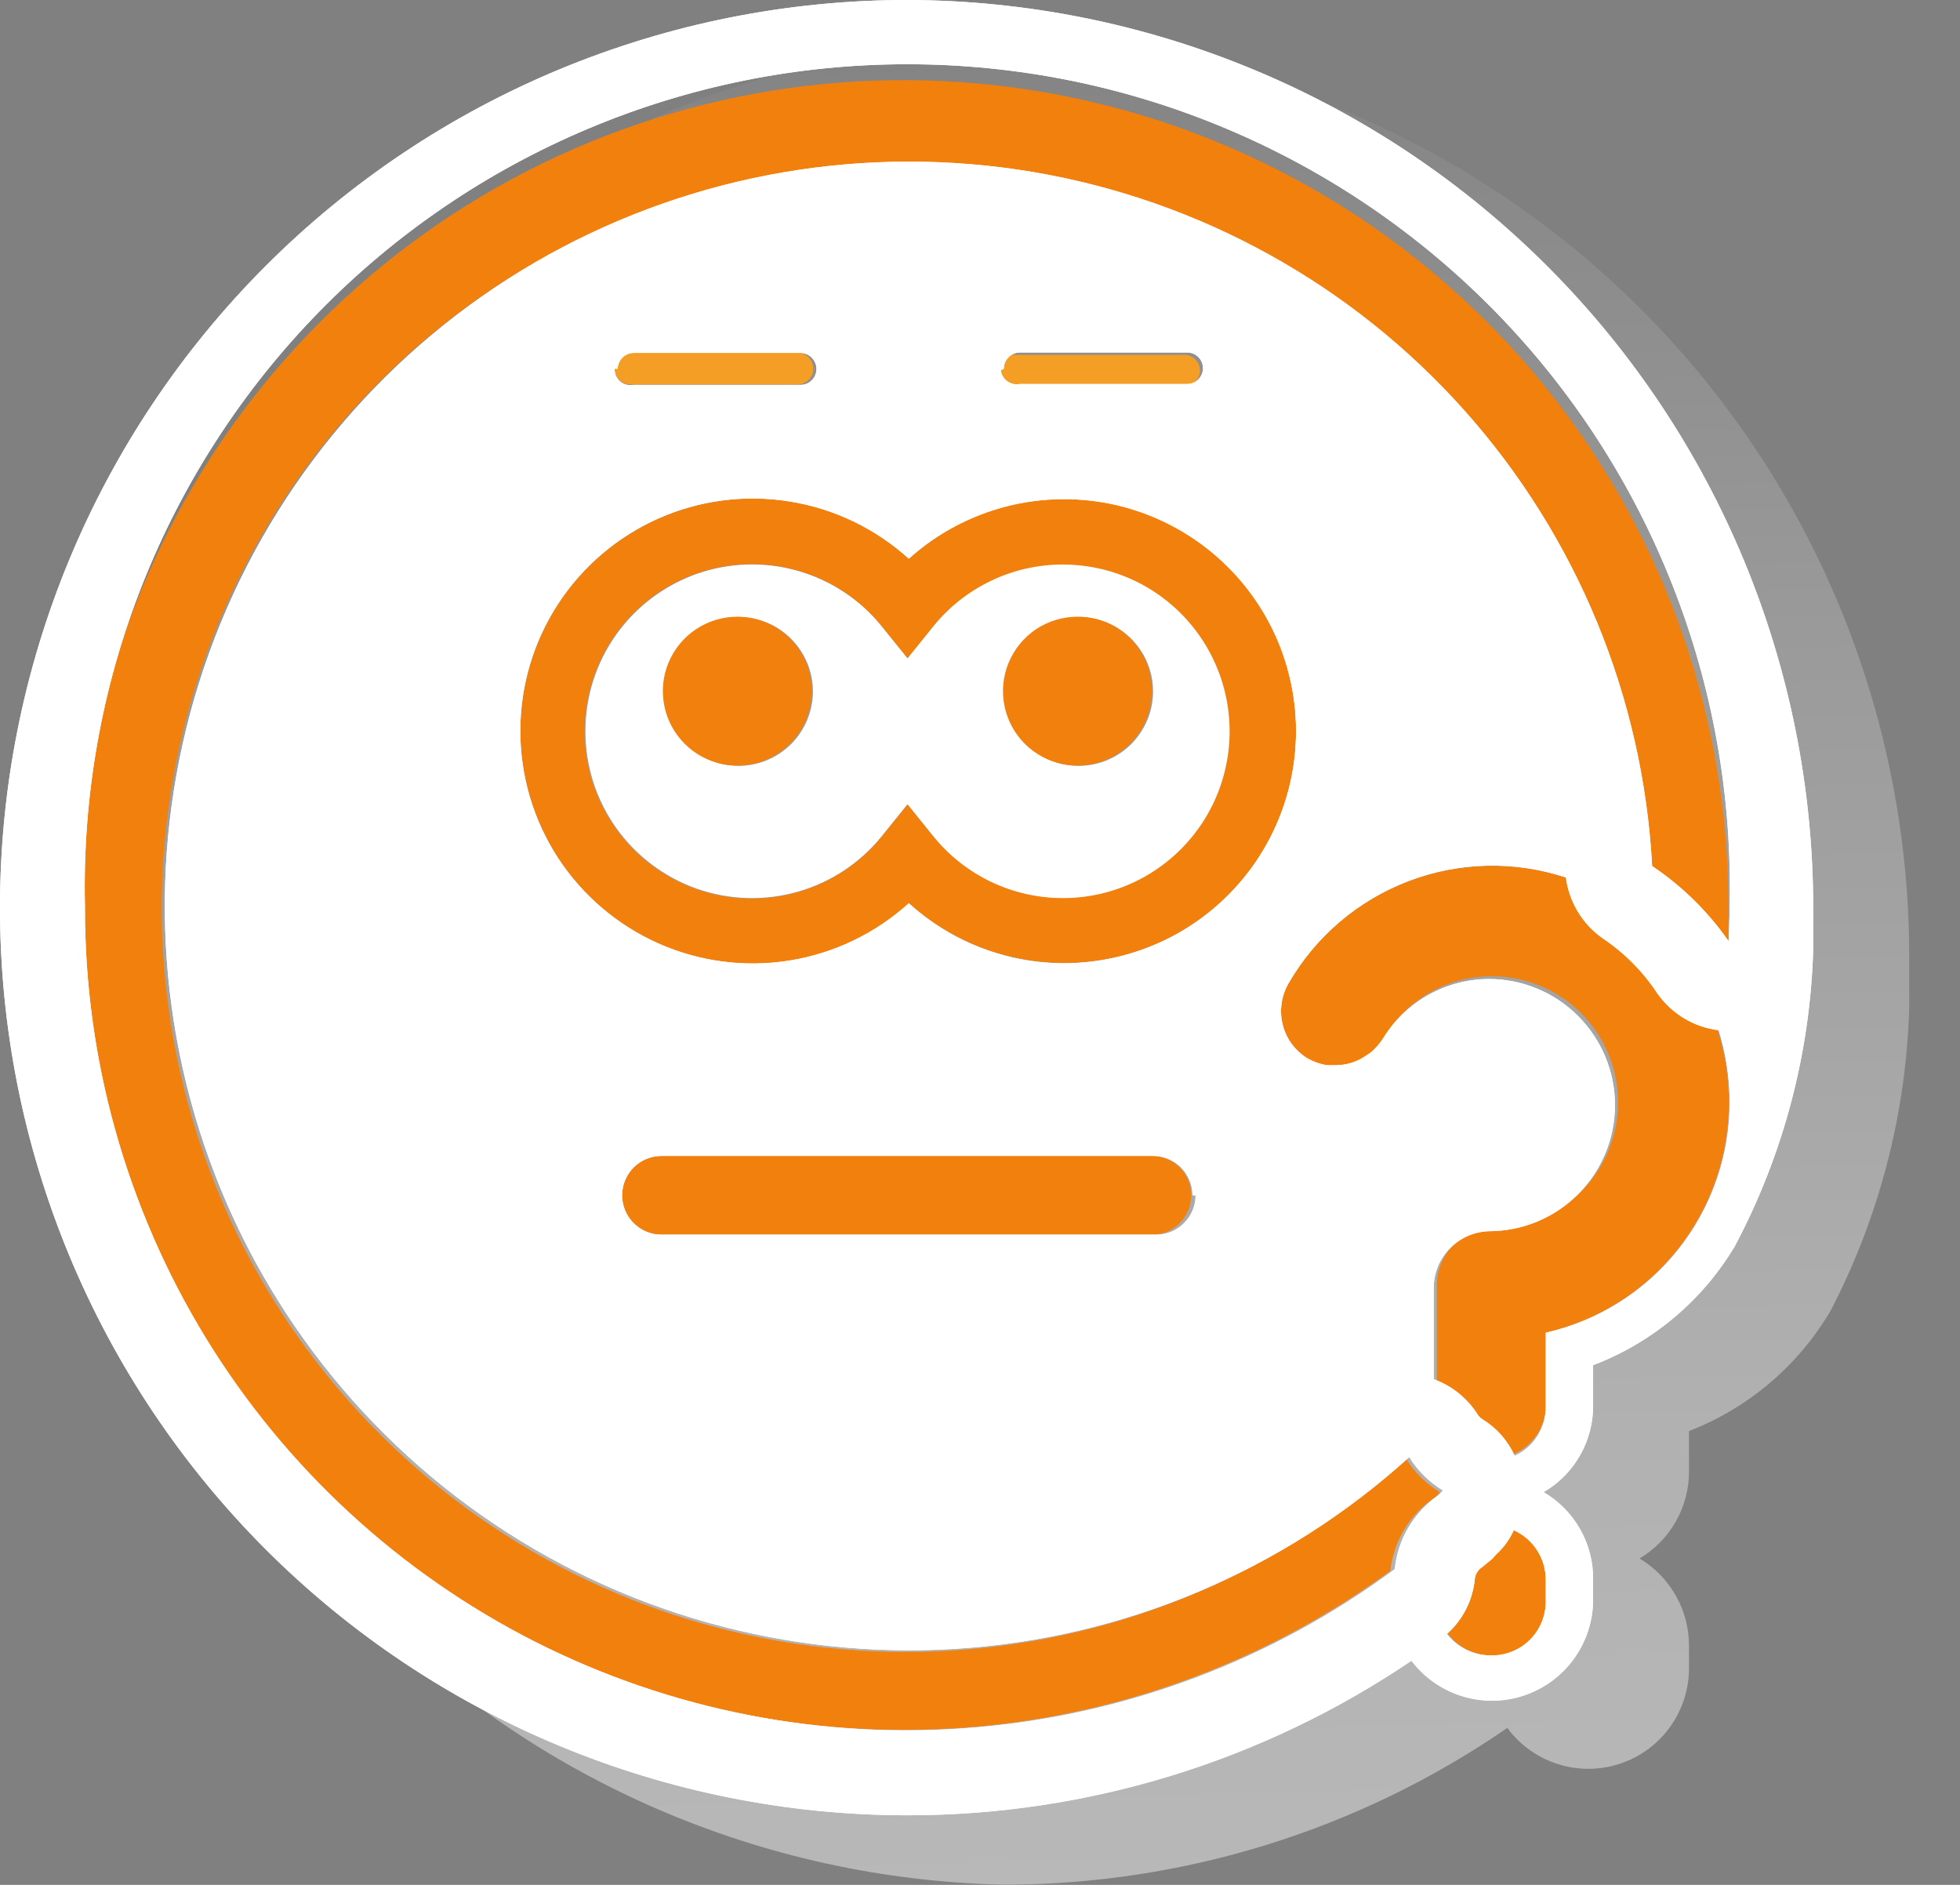 <svg width="26" height="25" viewBox="0 0 26 25" fill="none" xmlns="http://www.w3.org/2000/svg">
<rect x="0" y="0" width="26" height="25" fill="#808080" stroke="none"/>
<path d="M13.311 0.543C10.114 0.613 7.072 1.931 4.836 4.217C2.6 6.502 1.348 9.573 1.348 12.77C1.348 15.967 2.6 19.038 4.836 21.323C7.072 23.609 10.114 24.927 13.311 24.997C15.698 24.998 18.03 24.273 19.995 22.918C20.163 23.146 20.399 23.314 20.669 23.399C20.939 23.484 21.229 23.481 21.497 23.39C21.765 23.3 21.997 23.127 22.16 22.896C22.324 22.665 22.409 22.388 22.405 22.105V21.832C22.406 21.598 22.346 21.368 22.231 21.165C22.116 20.961 21.95 20.791 21.749 20.671C21.95 20.551 22.117 20.381 22.232 20.177C22.347 19.974 22.407 19.743 22.405 19.509V18.981C23.195 18.674 23.859 18.11 24.287 17.378V17.378C24.93 16.138 25.286 14.768 25.326 13.371V13.29C25.326 13.121 25.326 12.953 25.326 12.779C25.35 9.565 24.098 6.472 21.846 4.179C19.594 1.886 16.525 0.578 13.311 0.543Z" fill="url(#paint0_linear_181_485)"/>
<path d="M18.356 13.758C18.309 13.834 18.25 13.903 18.182 13.961C18.25 13.903 18.309 13.834 18.356 13.758V13.758Z" fill="#2D3349"/>
<path d="M14.117 7.481C13.783 7.478 13.452 7.551 13.15 7.695C12.848 7.839 12.583 8.049 12.375 8.311L12.038 8.729L11.701 8.311C11.414 7.954 11.023 7.696 10.583 7.571C10.143 7.445 9.674 7.46 9.242 7.612C8.811 7.765 8.437 8.047 8.172 8.421C7.908 8.794 7.766 9.241 7.766 9.699C7.766 10.157 7.908 10.603 8.172 10.977C8.437 11.351 8.811 11.633 9.242 11.786C9.674 11.938 10.143 11.952 10.583 11.827C11.023 11.702 11.414 11.443 11.701 11.087L12.038 10.669L12.375 11.087C12.609 11.379 12.914 11.607 13.26 11.75C13.607 11.893 13.983 11.945 14.355 11.903C14.728 11.861 15.083 11.725 15.389 11.508C15.694 11.292 15.94 11.001 16.103 10.664C16.266 10.327 16.341 9.954 16.321 9.579C16.3 9.205 16.186 8.843 15.988 8.525C15.789 8.207 15.514 7.944 15.187 7.762C14.86 7.579 14.492 7.483 14.117 7.481ZM9.797 10.158C9.601 10.158 9.41 10.1 9.248 9.991C9.086 9.883 8.959 9.729 8.884 9.548C8.81 9.368 8.79 9.169 8.828 8.978C8.866 8.786 8.96 8.61 9.098 8.472C9.236 8.334 9.412 8.24 9.604 8.202C9.795 8.164 9.994 8.184 10.174 8.258C10.355 8.333 10.509 8.46 10.617 8.622C10.726 8.784 10.784 8.975 10.784 9.17C10.784 9.302 10.758 9.431 10.707 9.552C10.656 9.673 10.582 9.783 10.489 9.875C10.395 9.967 10.284 10.039 10.162 10.088C10.04 10.136 9.91 10.16 9.779 10.158H9.797ZM14.309 10.158C14.114 10.158 13.923 10.1 13.76 9.991C13.598 9.883 13.471 9.729 13.397 9.548C13.322 9.368 13.302 9.169 13.341 8.978C13.379 8.786 13.473 8.61 13.611 8.472C13.749 8.334 13.925 8.24 14.116 8.202C14.308 8.164 14.506 8.184 14.687 8.258C14.867 8.333 15.021 8.46 15.13 8.622C15.238 8.784 15.296 8.975 15.296 9.17C15.296 9.302 15.27 9.431 15.219 9.552C15.168 9.673 15.094 9.783 15.001 9.875C14.907 9.967 14.796 10.039 14.674 10.088C14.553 10.136 14.422 10.16 14.291 10.158H14.309Z" fill="white"/>
<path d="M19.122 19.809L19.064 19.872L19.122 19.809Z" fill="#2D3349"/>
<path d="M17.718 14.149C17.866 14.148 18.01 14.102 18.131 14.016C17.991 14.112 17.823 14.157 17.654 14.143L17.718 14.149Z" fill="#2D3349"/>
<path d="M17.601 14.134C17.514 14.119 17.429 14.089 17.352 14.047C17.429 14.089 17.514 14.119 17.601 14.134V14.134Z" fill="#2D3349"/>
<path d="M14.118 6.616C13.356 6.615 12.62 6.899 12.056 7.412C11.614 7.011 11.065 6.747 10.476 6.652C9.886 6.558 9.282 6.636 8.736 6.878C8.19 7.12 7.727 7.515 7.401 8.015C7.076 8.516 6.902 9.1 6.902 9.697C6.902 10.294 7.076 10.878 7.401 11.378C7.727 11.879 8.19 12.274 8.736 12.516C9.282 12.758 9.886 12.836 10.476 12.742C11.065 12.647 11.614 12.383 12.056 11.982C12.428 12.316 12.874 12.555 13.358 12.677C13.842 12.8 14.348 12.803 14.834 12.687C15.319 12.57 15.769 12.337 16.144 12.008C16.52 11.679 16.809 11.264 16.988 10.798C17.167 10.332 17.23 9.829 17.172 9.334C17.113 8.838 16.935 8.364 16.653 7.952C16.37 7.541 15.992 7.204 15.55 6.971C15.109 6.739 14.617 6.617 14.118 6.616V6.616ZM14.118 11.912C13.784 11.915 13.454 11.842 13.152 11.7C12.851 11.557 12.585 11.348 12.376 11.088L12.039 10.67L11.702 11.088C11.415 11.446 11.023 11.707 10.581 11.833C10.14 11.959 9.67 11.945 9.236 11.793C8.803 11.64 8.427 11.357 8.162 10.982C7.896 10.607 7.753 10.159 7.753 9.7C7.753 9.24 7.896 8.792 8.162 8.417C8.427 8.042 8.803 7.759 9.236 7.607C9.67 7.455 10.14 7.441 10.581 7.567C11.023 7.693 11.415 7.953 11.702 8.312L12.039 8.73L12.376 8.312C12.61 8.021 12.914 7.795 13.259 7.653C13.604 7.511 13.979 7.459 14.35 7.502C14.721 7.544 15.075 7.679 15.379 7.895C15.683 8.111 15.928 8.4 16.09 8.736C16.253 9.072 16.328 9.444 16.308 9.816C16.289 10.189 16.175 10.55 15.979 10.867C15.782 11.184 15.508 11.446 15.183 11.629C14.857 11.812 14.491 11.909 14.118 11.912V11.912Z" fill="#F2800D"/>
<path d="M9.78 8.18C9.585 8.18 9.394 8.238 9.232 8.346C9.069 8.455 8.943 8.609 8.868 8.789C8.793 8.97 8.774 9.168 8.812 9.36C8.85 9.551 8.944 9.727 9.082 9.865C9.22 10.003 9.396 10.097 9.588 10.135C9.779 10.173 9.978 10.154 10.158 10.079C10.338 10.004 10.493 9.878 10.601 9.715C10.71 9.553 10.767 9.362 10.767 9.167C10.767 9.037 10.742 8.909 10.692 8.789C10.643 8.669 10.57 8.561 10.478 8.469C10.387 8.377 10.278 8.304 10.158 8.255C10.038 8.205 9.91 8.18 9.78 8.18V8.18Z" fill="#F2800D"/>
<path d="M14.292 8.18C14.097 8.18 13.906 8.238 13.743 8.346C13.581 8.455 13.455 8.609 13.38 8.789C13.305 8.97 13.286 9.168 13.324 9.36C13.362 9.551 13.456 9.727 13.594 9.865C13.732 10.003 13.908 10.097 14.099 10.135C14.291 10.173 14.489 10.154 14.67 10.079C14.85 10.004 15.004 9.878 15.113 9.715C15.221 9.553 15.279 9.362 15.279 9.167C15.28 9.037 15.255 8.908 15.206 8.788C15.156 8.668 15.084 8.559 14.992 8.467C14.9 8.375 14.791 8.303 14.671 8.253C14.55 8.204 14.422 8.179 14.292 8.18V8.18Z" fill="#F2800D"/>
<path d="M8.361 5.1H10.58C10.635 5.1 10.688 5.078 10.728 5.038C10.767 4.999 10.789 4.946 10.789 4.891C10.789 4.835 10.767 4.781 10.728 4.741C10.689 4.701 10.636 4.677 10.58 4.676H8.361C8.306 4.677 8.254 4.7 8.215 4.739C8.176 4.778 8.154 4.83 8.152 4.885C8.152 4.913 8.156 4.941 8.167 4.967C8.177 4.993 8.192 5.016 8.212 5.036C8.231 5.056 8.254 5.072 8.28 5.083C8.306 5.094 8.334 5.1 8.361 5.1V5.1Z" fill="#F49E25"/>
<path d="M13.49 5.124H15.709C15.764 5.124 15.817 5.102 15.857 5.063C15.896 5.024 15.918 4.971 15.918 4.915C15.918 4.86 15.896 4.806 15.857 4.767C15.817 4.728 15.764 4.706 15.709 4.706V4.706H13.485C13.454 4.701 13.422 4.703 13.392 4.711C13.362 4.719 13.334 4.734 13.31 4.754C13.287 4.774 13.267 4.799 13.254 4.828C13.241 4.856 13.234 4.887 13.234 4.918C13.234 4.949 13.241 4.98 13.254 5.008C13.267 5.037 13.287 5.062 13.31 5.082C13.334 5.102 13.362 5.117 13.392 5.125C13.422 5.133 13.454 5.135 13.485 5.13L13.49 5.124Z" fill="#F49E25"/>
<path d="M15.279 15.332H8.775C8.706 15.332 8.638 15.345 8.575 15.372C8.511 15.398 8.454 15.437 8.405 15.485C8.357 15.534 8.318 15.591 8.292 15.655C8.265 15.718 8.252 15.786 8.252 15.855C8.252 15.923 8.265 15.991 8.292 16.055C8.318 16.118 8.357 16.176 8.405 16.224C8.454 16.273 8.511 16.311 8.575 16.337C8.638 16.364 8.706 16.377 8.775 16.377H15.279C15.417 16.377 15.55 16.322 15.648 16.224C15.746 16.126 15.801 15.993 15.801 15.855C15.801 15.716 15.746 15.583 15.648 15.485C15.55 15.387 15.417 15.332 15.279 15.332Z" fill="#F2800D"/>
<path d="M19.041 19.854L19.099 19.79C18.918 19.68 18.765 19.529 18.652 19.349C16.993 20.855 14.871 21.751 12.634 21.891C10.398 22.031 8.181 21.407 6.346 20.119C4.512 18.832 3.17 16.959 2.542 14.809C1.913 12.658 2.035 10.357 2.887 8.285C3.739 6.212 5.27 4.491 7.23 3.405C9.19 2.318 11.461 1.93 13.67 2.305C15.879 2.68 17.895 3.796 19.386 5.469C20.877 7.141 21.755 9.271 21.875 11.509C22.291 11.787 22.648 12.145 22.927 12.56C22.927 12.386 22.927 12.211 22.927 12.037C22.934 9.577 22.112 7.186 20.593 5.25C19.075 3.314 16.948 1.947 14.556 1.369C12.165 0.791 9.648 1.036 7.413 2.064C5.178 3.092 3.355 4.844 2.238 7.036C1.121 9.228 0.775 11.733 1.257 14.146C1.738 16.558 3.019 18.738 4.893 20.333C6.766 21.928 9.122 22.846 11.581 22.937C14.04 23.028 16.457 22.287 18.443 20.835C18.465 20.638 18.53 20.447 18.633 20.278C18.736 20.108 18.876 19.963 19.041 19.854V19.854Z" fill="#F2800D"/>
<path d="M18.183 13.98L18.131 14.015L18.183 13.98Z" fill="#2D3349"/>
<path d="M19.059 20.954V21.227C19.059 21.323 19.078 21.419 19.114 21.507C19.151 21.596 19.205 21.677 19.273 21.745C19.341 21.813 19.422 21.867 19.51 21.903C19.599 21.94 19.694 21.959 19.79 21.959C19.886 21.959 19.98 21.94 20.068 21.903C20.156 21.866 20.235 21.812 20.302 21.744C20.368 21.675 20.42 21.595 20.455 21.506C20.49 21.417 20.507 21.323 20.505 21.227V20.954C20.505 20.858 20.487 20.763 20.451 20.674C20.414 20.584 20.36 20.503 20.292 20.435C20.224 20.367 20.143 20.313 20.054 20.277C19.965 20.24 19.869 20.222 19.773 20.223C19.583 20.23 19.403 20.31 19.27 20.446C19.137 20.582 19.061 20.764 19.059 20.954V20.954Z" fill="#F2800D"/>
<path d="M19.792 11.485C19.244 11.486 18.707 11.63 18.232 11.903C17.758 12.176 17.363 12.568 17.086 13.041C17.037 13.123 17.004 13.215 16.99 13.31C16.976 13.406 16.981 13.503 17.005 13.596C17.029 13.69 17.071 13.777 17.128 13.854C17.186 13.931 17.259 13.996 17.341 14.045C17.419 14.088 17.504 14.117 17.591 14.133H17.655C17.824 14.146 17.992 14.101 18.131 14.005L18.183 13.97C18.252 13.912 18.311 13.843 18.358 13.767C18.504 13.516 18.713 13.309 18.965 13.165C19.217 13.021 19.502 12.946 19.792 12.948C20.236 12.948 20.661 13.124 20.975 13.438C21.288 13.751 21.465 14.177 21.465 14.62C21.465 15.064 21.288 15.489 20.975 15.803C20.661 16.117 20.236 16.293 19.792 16.293C19.599 16.299 19.415 16.378 19.279 16.516C19.143 16.653 19.065 16.837 19.06 17.03C19.06 17.03 19.06 17.03 19.06 17.059C19.06 17.088 19.06 17.059 19.06 17.059V18.616C19.06 18.81 19.137 18.996 19.275 19.133C19.412 19.27 19.598 19.347 19.792 19.347C19.979 19.348 20.158 19.275 20.291 19.144C20.424 19.014 20.502 18.837 20.506 18.651V17.675C21.258 17.5 21.919 17.055 22.363 16.423C22.807 15.792 23.002 15.019 22.911 14.252C22.821 13.486 22.451 12.78 21.872 12.269C21.293 11.758 20.546 11.479 19.775 11.485H19.792Z" fill="#F2800D"/>
<path d="M12.038 0C10.457 -2.35573e-08 8.892 0.311 7.431 0.916C5.971 1.521 4.644 2.408 3.526 3.526C2.408 4.644 1.521 5.971 0.916 7.431C0.311 8.892 0 10.457 0 12.038C0 13.619 0.311 15.185 0.916 16.645C1.521 18.106 2.408 19.433 3.526 20.551C4.644 21.669 5.971 22.555 7.431 23.16C8.892 23.765 10.457 24.077 12.038 24.077C14.421 24.077 16.75 23.363 18.723 22.027C18.892 22.25 19.127 22.414 19.394 22.497C19.662 22.58 19.949 22.577 20.214 22.489C20.48 22.4 20.712 22.231 20.876 22.005C21.041 21.778 21.131 21.506 21.133 21.225V20.953C21.136 20.718 21.077 20.487 20.961 20.283C20.846 20.079 20.679 19.909 20.476 19.791C20.679 19.673 20.847 19.504 20.962 19.299C21.078 19.095 21.136 18.864 21.133 18.63V18.107C21.92 17.807 22.583 17.251 23.014 16.527V16.527C23.66 15.309 24.016 13.957 24.053 12.578V12.538C24.053 12.375 24.053 12.207 24.053 12.038C24.05 8.851 22.784 5.794 20.532 3.538C18.28 1.281 15.226 0.009 12.038 0V0ZM20.505 20.953V21.225C20.508 21.322 20.49 21.418 20.454 21.508C20.419 21.598 20.365 21.68 20.296 21.748C20.228 21.817 20.146 21.87 20.056 21.906C19.967 21.942 19.87 21.959 19.774 21.957C19.662 21.956 19.551 21.931 19.451 21.881C19.35 21.832 19.262 21.761 19.193 21.673C19.405 21.484 19.538 21.223 19.564 20.941C19.568 20.909 19.579 20.878 19.596 20.851C19.613 20.824 19.636 20.801 19.663 20.784L19.797 20.674L19.843 20.621C19.944 20.53 20.025 20.42 20.081 20.296C20.208 20.353 20.315 20.445 20.39 20.562C20.465 20.678 20.505 20.814 20.505 20.953V20.953ZM20.505 17.677V18.653C20.508 18.79 20.47 18.926 20.397 19.042C20.324 19.159 20.218 19.252 20.093 19.309C20.003 19.11 19.855 18.942 19.669 18.827C19.64 18.81 19.616 18.786 19.599 18.757C19.462 18.543 19.258 18.38 19.019 18.293V17.096C19.019 17.096 19.019 17.096 19.019 17.067C19.023 16.874 19.101 16.69 19.238 16.553C19.374 16.416 19.557 16.336 19.75 16.33C20.194 16.33 20.619 16.154 20.933 15.84C21.247 15.526 21.423 15.101 21.423 14.657C21.423 14.214 21.247 13.789 20.933 13.475C20.619 13.161 20.194 12.985 19.75 12.985C19.472 12.986 19.198 13.057 18.954 13.192C18.71 13.327 18.505 13.521 18.357 13.757C18.31 13.834 18.251 13.902 18.182 13.961L18.13 13.995C18.01 14.082 17.866 14.128 17.718 14.129H17.602C17.514 14.114 17.43 14.085 17.352 14.042C17.269 13.993 17.197 13.928 17.139 13.851C17.081 13.774 17.039 13.686 17.016 13.593C16.992 13.499 16.987 13.402 17.001 13.307C17.015 13.211 17.047 13.12 17.096 13.037C17.455 12.417 18.017 11.94 18.686 11.685C19.355 11.43 20.092 11.413 20.772 11.638C20.793 11.799 20.847 11.954 20.931 12.093C21.015 12.232 21.127 12.352 21.26 12.445C21.548 12.638 21.795 12.887 21.986 13.177C22.08 13.31 22.201 13.423 22.341 13.507C22.481 13.591 22.637 13.645 22.799 13.664C22.895 13.973 22.944 14.294 22.944 14.617C22.946 15.328 22.705 16.019 22.262 16.575C21.819 17.131 21.199 17.52 20.505 17.677V17.677ZM14.117 12.776C13.355 12.777 12.62 12.493 12.056 11.98C11.613 12.381 11.064 12.645 10.475 12.74C9.885 12.835 9.281 12.756 8.735 12.514C8.19 12.272 7.726 11.877 7.4 11.377C7.075 10.876 6.902 10.292 6.902 9.695C6.902 9.098 7.075 8.514 7.4 8.014C7.726 7.513 8.19 7.118 8.735 6.876C9.281 6.634 9.885 6.556 10.475 6.651C11.064 6.745 11.613 7.009 12.056 7.41C12.427 7.076 12.874 6.838 13.357 6.715C13.841 6.592 14.348 6.589 14.833 6.705C15.318 6.822 15.768 7.055 16.143 7.384C16.519 7.713 16.808 8.128 16.988 8.594C17.166 9.06 17.23 9.563 17.171 10.058C17.113 10.554 16.934 11.028 16.652 11.44C16.369 11.851 15.991 12.188 15.55 12.421C15.108 12.653 14.617 12.775 14.117 12.776V12.776ZM15.86 15.854C15.86 15.992 15.805 16.125 15.706 16.223C15.608 16.321 15.476 16.376 15.337 16.376H8.775C8.706 16.376 8.638 16.363 8.575 16.337C8.511 16.31 8.454 16.272 8.405 16.223C8.357 16.175 8.318 16.117 8.292 16.054C8.266 15.99 8.252 15.922 8.252 15.854C8.252 15.785 8.266 15.717 8.292 15.654C8.318 15.59 8.357 15.533 8.405 15.484C8.454 15.436 8.511 15.397 8.575 15.371C8.638 15.345 8.706 15.331 8.775 15.331H15.279C15.349 15.329 15.419 15.341 15.484 15.366C15.55 15.391 15.609 15.429 15.66 15.478C15.71 15.527 15.75 15.585 15.777 15.65C15.805 15.714 15.819 15.784 15.819 15.854H15.86ZM8.194 4.89C8.195 4.835 8.218 4.782 8.257 4.743C8.296 4.705 8.348 4.682 8.403 4.681V4.681H10.621C10.677 4.682 10.731 4.705 10.77 4.746C10.809 4.786 10.831 4.84 10.831 4.895C10.831 4.951 10.808 5.004 10.769 5.043C10.73 5.083 10.677 5.105 10.621 5.105V5.105H8.403C8.372 5.111 8.34 5.11 8.309 5.102C8.278 5.094 8.25 5.079 8.226 5.058C8.202 5.037 8.183 5.011 8.17 4.982C8.158 4.953 8.152 4.921 8.153 4.89H8.194ZM13.316 4.89C13.316 4.834 13.338 4.78 13.377 4.74C13.416 4.7 13.469 4.676 13.525 4.675H15.749C15.777 4.675 15.804 4.68 15.829 4.691C15.854 4.701 15.878 4.717 15.897 4.736C15.916 4.755 15.932 4.779 15.942 4.804C15.953 4.829 15.958 4.856 15.958 4.884C15.958 4.911 15.953 4.939 15.942 4.964C15.932 4.989 15.916 5.012 15.897 5.032C15.878 5.051 15.854 5.067 15.829 5.077C15.804 5.088 15.777 5.093 15.749 5.093H13.531C13.502 5.099 13.473 5.099 13.444 5.093C13.415 5.087 13.388 5.075 13.364 5.058C13.34 5.041 13.32 5.02 13.305 4.995C13.29 4.97 13.28 4.942 13.275 4.913L13.316 4.89ZM22.968 12.538C22.689 12.123 22.332 11.765 21.916 11.487C21.796 9.249 20.918 7.119 19.427 5.446C17.936 3.774 15.92 2.658 13.711 2.283C11.502 1.908 9.231 2.296 7.271 3.382C5.311 4.469 3.78 6.19 2.928 8.263C2.076 10.335 1.954 12.636 2.583 14.787C3.212 16.937 4.553 18.81 6.387 20.097C8.222 21.384 10.439 22.009 12.676 21.869C14.912 21.729 17.034 20.832 18.694 19.326C18.806 19.507 18.959 19.658 19.141 19.768L19.082 19.832C18.92 19.943 18.784 20.089 18.684 20.258C18.583 20.428 18.521 20.617 18.502 20.813C16.878 22.015 14.951 22.742 12.937 22.912C10.924 23.082 8.902 22.688 7.099 21.776C5.297 20.863 3.783 19.466 2.728 17.743C1.674 16.019 1.119 14.036 1.127 12.015C1.093 10.561 1.35 9.116 1.884 7.763C2.417 6.41 3.215 5.177 4.231 4.137C5.247 3.097 6.461 2.271 7.802 1.707C9.142 1.142 10.581 0.852 12.036 0.852C13.49 0.852 14.929 1.142 16.269 1.707C17.61 2.271 18.823 3.097 19.84 4.137C20.856 5.177 21.654 6.41 22.187 7.763C22.721 9.116 22.978 10.561 22.944 12.015C22.944 12.213 22.933 12.387 22.927 12.561L22.968 12.538Z" fill="white"/>
<path d="M12.038 0C10.457 -2.35573e-08 8.892 0.311 7.431 0.916C5.971 1.521 4.644 2.408 3.526 3.526C2.408 4.644 1.521 5.971 0.916 7.431C0.311 8.892 0 10.457 0 12.038C0 13.619 0.311 15.185 0.916 16.645C1.521 18.106 2.408 19.433 3.526 20.551C4.644 21.669 5.971 22.555 7.431 23.16C8.892 23.765 10.457 24.077 12.038 24.077C14.421 24.077 16.75 23.363 18.723 22.027C18.892 22.25 19.127 22.414 19.394 22.497C19.662 22.58 19.949 22.577 20.214 22.489C20.48 22.4 20.712 22.231 20.876 22.005C21.041 21.778 21.131 21.506 21.133 21.225V20.953C21.136 20.718 21.077 20.487 20.961 20.283C20.846 20.079 20.679 19.909 20.476 19.791C20.679 19.673 20.847 19.504 20.962 19.299C21.078 19.095 21.136 18.864 21.133 18.63V18.107C21.92 17.807 22.583 17.251 23.014 16.527V16.527C23.66 15.309 24.016 13.957 24.053 12.578V12.538C24.053 12.375 24.053 12.207 24.053 12.038C24.05 8.851 22.784 5.794 20.532 3.538C18.28 1.281 15.226 0.009 12.038 0V0ZM20.505 20.953V21.225C20.508 21.322 20.49 21.418 20.454 21.508C20.419 21.598 20.365 21.68 20.296 21.748C20.228 21.817 20.146 21.87 20.056 21.906C19.967 21.942 19.87 21.959 19.774 21.957C19.662 21.956 19.551 21.931 19.451 21.881C19.35 21.832 19.262 21.761 19.193 21.673C19.405 21.484 19.538 21.223 19.564 20.941C19.568 20.909 19.579 20.878 19.596 20.851C19.613 20.824 19.636 20.801 19.663 20.784L19.797 20.674L19.843 20.621C19.944 20.53 20.025 20.42 20.081 20.296C20.208 20.353 20.315 20.445 20.39 20.562C20.465 20.678 20.505 20.814 20.505 20.953V20.953ZM20.505 17.677V18.653C20.508 18.79 20.47 18.926 20.397 19.042C20.324 19.159 20.218 19.252 20.093 19.309C20.003 19.11 19.855 18.942 19.669 18.827C19.64 18.81 19.616 18.786 19.599 18.757C19.462 18.543 19.258 18.38 19.019 18.293V17.096C19.019 17.096 19.019 17.096 19.019 17.067C19.023 16.874 19.101 16.69 19.238 16.553C19.374 16.416 19.557 16.336 19.75 16.33C20.194 16.33 20.619 16.154 20.933 15.84C21.247 15.526 21.423 15.101 21.423 14.657C21.423 14.214 21.247 13.789 20.933 13.475C20.619 13.161 20.194 12.985 19.75 12.985C19.472 12.986 19.198 13.057 18.954 13.192C18.71 13.327 18.505 13.521 18.357 13.757C18.31 13.834 18.251 13.902 18.182 13.961L18.13 13.995C18.01 14.082 17.866 14.128 17.718 14.129H17.602C17.514 14.114 17.43 14.085 17.352 14.042C17.269 13.993 17.197 13.928 17.139 13.851C17.081 13.774 17.039 13.686 17.016 13.593C16.992 13.499 16.987 13.402 17.001 13.307C17.015 13.211 17.047 13.12 17.096 13.037C17.455 12.417 18.017 11.94 18.686 11.685C19.355 11.43 20.092 11.413 20.772 11.638C20.793 11.799 20.847 11.954 20.931 12.093C21.015 12.232 21.127 12.352 21.26 12.445C21.548 12.638 21.795 12.887 21.986 13.177C22.08 13.31 22.201 13.423 22.341 13.507C22.481 13.591 22.637 13.645 22.799 13.664C22.895 13.973 22.944 14.294 22.944 14.617C22.946 15.328 22.705 16.019 22.262 16.575C21.819 17.131 21.199 17.52 20.505 17.677V17.677ZM14.117 12.776C13.355 12.777 12.62 12.493 12.056 11.98C11.613 12.381 11.064 12.645 10.475 12.74C9.885 12.835 9.281 12.756 8.735 12.514C8.19 12.272 7.726 11.877 7.4 11.377C7.075 10.876 6.902 10.292 6.902 9.695C6.902 9.098 7.075 8.514 7.4 8.014C7.726 7.513 8.19 7.118 8.735 6.876C9.281 6.634 9.885 6.556 10.475 6.651C11.064 6.745 11.613 7.009 12.056 7.41C12.427 7.076 12.874 6.838 13.357 6.715C13.841 6.592 14.348 6.589 14.833 6.705C15.318 6.822 15.768 7.055 16.143 7.384C16.519 7.713 16.808 8.128 16.988 8.594C17.166 9.06 17.23 9.563 17.171 10.058C17.113 10.554 16.934 11.028 16.652 11.44C16.369 11.851 15.991 12.188 15.55 12.421C15.108 12.653 14.617 12.775 14.117 12.776V12.776ZM15.86 15.854C15.86 15.992 15.805 16.125 15.706 16.223C15.608 16.321 15.476 16.376 15.337 16.376H8.775C8.706 16.376 8.638 16.363 8.575 16.337C8.511 16.31 8.454 16.272 8.405 16.223C8.357 16.175 8.318 16.117 8.292 16.054C8.266 15.99 8.252 15.922 8.252 15.854C8.252 15.785 8.266 15.717 8.292 15.654C8.318 15.59 8.357 15.533 8.405 15.484C8.454 15.436 8.511 15.397 8.575 15.371C8.638 15.345 8.706 15.331 8.775 15.331H15.279C15.349 15.329 15.419 15.341 15.484 15.366C15.55 15.391 15.609 15.429 15.66 15.478C15.71 15.527 15.75 15.585 15.777 15.65C15.805 15.714 15.819 15.784 15.819 15.854H15.86ZM8.194 4.89C8.195 4.835 8.218 4.782 8.257 4.743C8.296 4.705 8.348 4.682 8.403 4.681V4.681H10.621C10.677 4.682 10.731 4.705 10.77 4.746C10.809 4.786 10.831 4.84 10.831 4.895C10.831 4.951 10.808 5.004 10.769 5.043C10.73 5.083 10.677 5.105 10.621 5.105V5.105H8.403C8.372 5.111 8.34 5.11 8.309 5.102C8.278 5.094 8.25 5.079 8.226 5.058C8.202 5.037 8.183 5.011 8.17 4.982C8.158 4.953 8.152 4.921 8.153 4.89H8.194ZM13.316 4.89C13.316 4.834 13.338 4.78 13.377 4.74C13.416 4.7 13.469 4.676 13.525 4.675H15.749C15.777 4.675 15.804 4.68 15.829 4.691C15.854 4.701 15.878 4.717 15.897 4.736C15.916 4.755 15.932 4.779 15.942 4.804C15.953 4.829 15.958 4.856 15.958 4.884C15.958 4.911 15.953 4.939 15.942 4.964C15.932 4.989 15.916 5.012 15.897 5.032C15.878 5.051 15.854 5.067 15.829 5.077C15.804 5.088 15.777 5.093 15.749 5.093H13.531C13.502 5.099 13.473 5.099 13.444 5.093C13.415 5.087 13.388 5.075 13.364 5.058C13.34 5.041 13.32 5.02 13.305 4.995C13.29 4.97 13.28 4.942 13.275 4.913L13.316 4.89ZM22.968 12.538C22.689 12.123 22.332 11.765 21.916 11.487C21.796 9.249 20.918 7.119 19.427 5.446C17.936 3.774 15.92 2.658 13.711 2.283C11.502 1.908 9.231 2.296 7.271 3.382C5.311 4.469 3.78 6.19 2.928 8.263C2.076 10.335 1.954 12.636 2.583 14.787C3.212 16.937 4.553 18.81 6.387 20.097C8.222 21.384 10.439 22.009 12.676 21.869C14.912 21.729 17.034 20.832 18.694 19.326C18.806 19.507 18.959 19.658 19.141 19.768L19.082 19.832C18.92 19.943 18.784 20.089 18.684 20.258C18.583 20.428 18.521 20.617 18.502 20.813C16.878 22.015 14.951 22.742 12.937 22.912C10.924 23.082 8.902 22.688 7.099 21.776C5.297 20.863 3.783 19.466 2.728 17.743C1.674 16.019 1.119 14.036 1.127 12.015C1.093 10.561 1.35 9.116 1.884 7.763C2.417 6.41 3.215 5.177 4.231 4.137C5.247 3.097 6.461 2.271 7.802 1.707C9.142 1.142 10.581 0.852 12.036 0.852C13.49 0.852 14.929 1.142 16.269 1.707C17.61 2.271 18.823 3.097 19.84 4.137C20.856 5.177 21.654 6.41 22.187 7.763C22.721 9.116 22.978 10.561 22.944 12.015C22.944 12.213 22.933 12.387 22.927 12.561L22.968 12.538Z" fill="white"/>
<defs>
<linearGradient id="paint0_linear_181_485" x1="13.027" y1="0.032" x2="13.66" y2="28.557" gradientUnits="userSpaceOnUse">
<stop stop-color="#828282"/>
<stop offset="0.3" stop-color="#9A9A9A"/>
<stop offset="0.67" stop-color="#B1B1B1"/>
<stop offset="0.91" stop-color="#B9B9B9"/>
<stop offset="0.92" stop-color="#BABABA"/>
<stop offset="1" stop-color="#BFBFBF"/>
</linearGradient>
</defs>
</svg>
